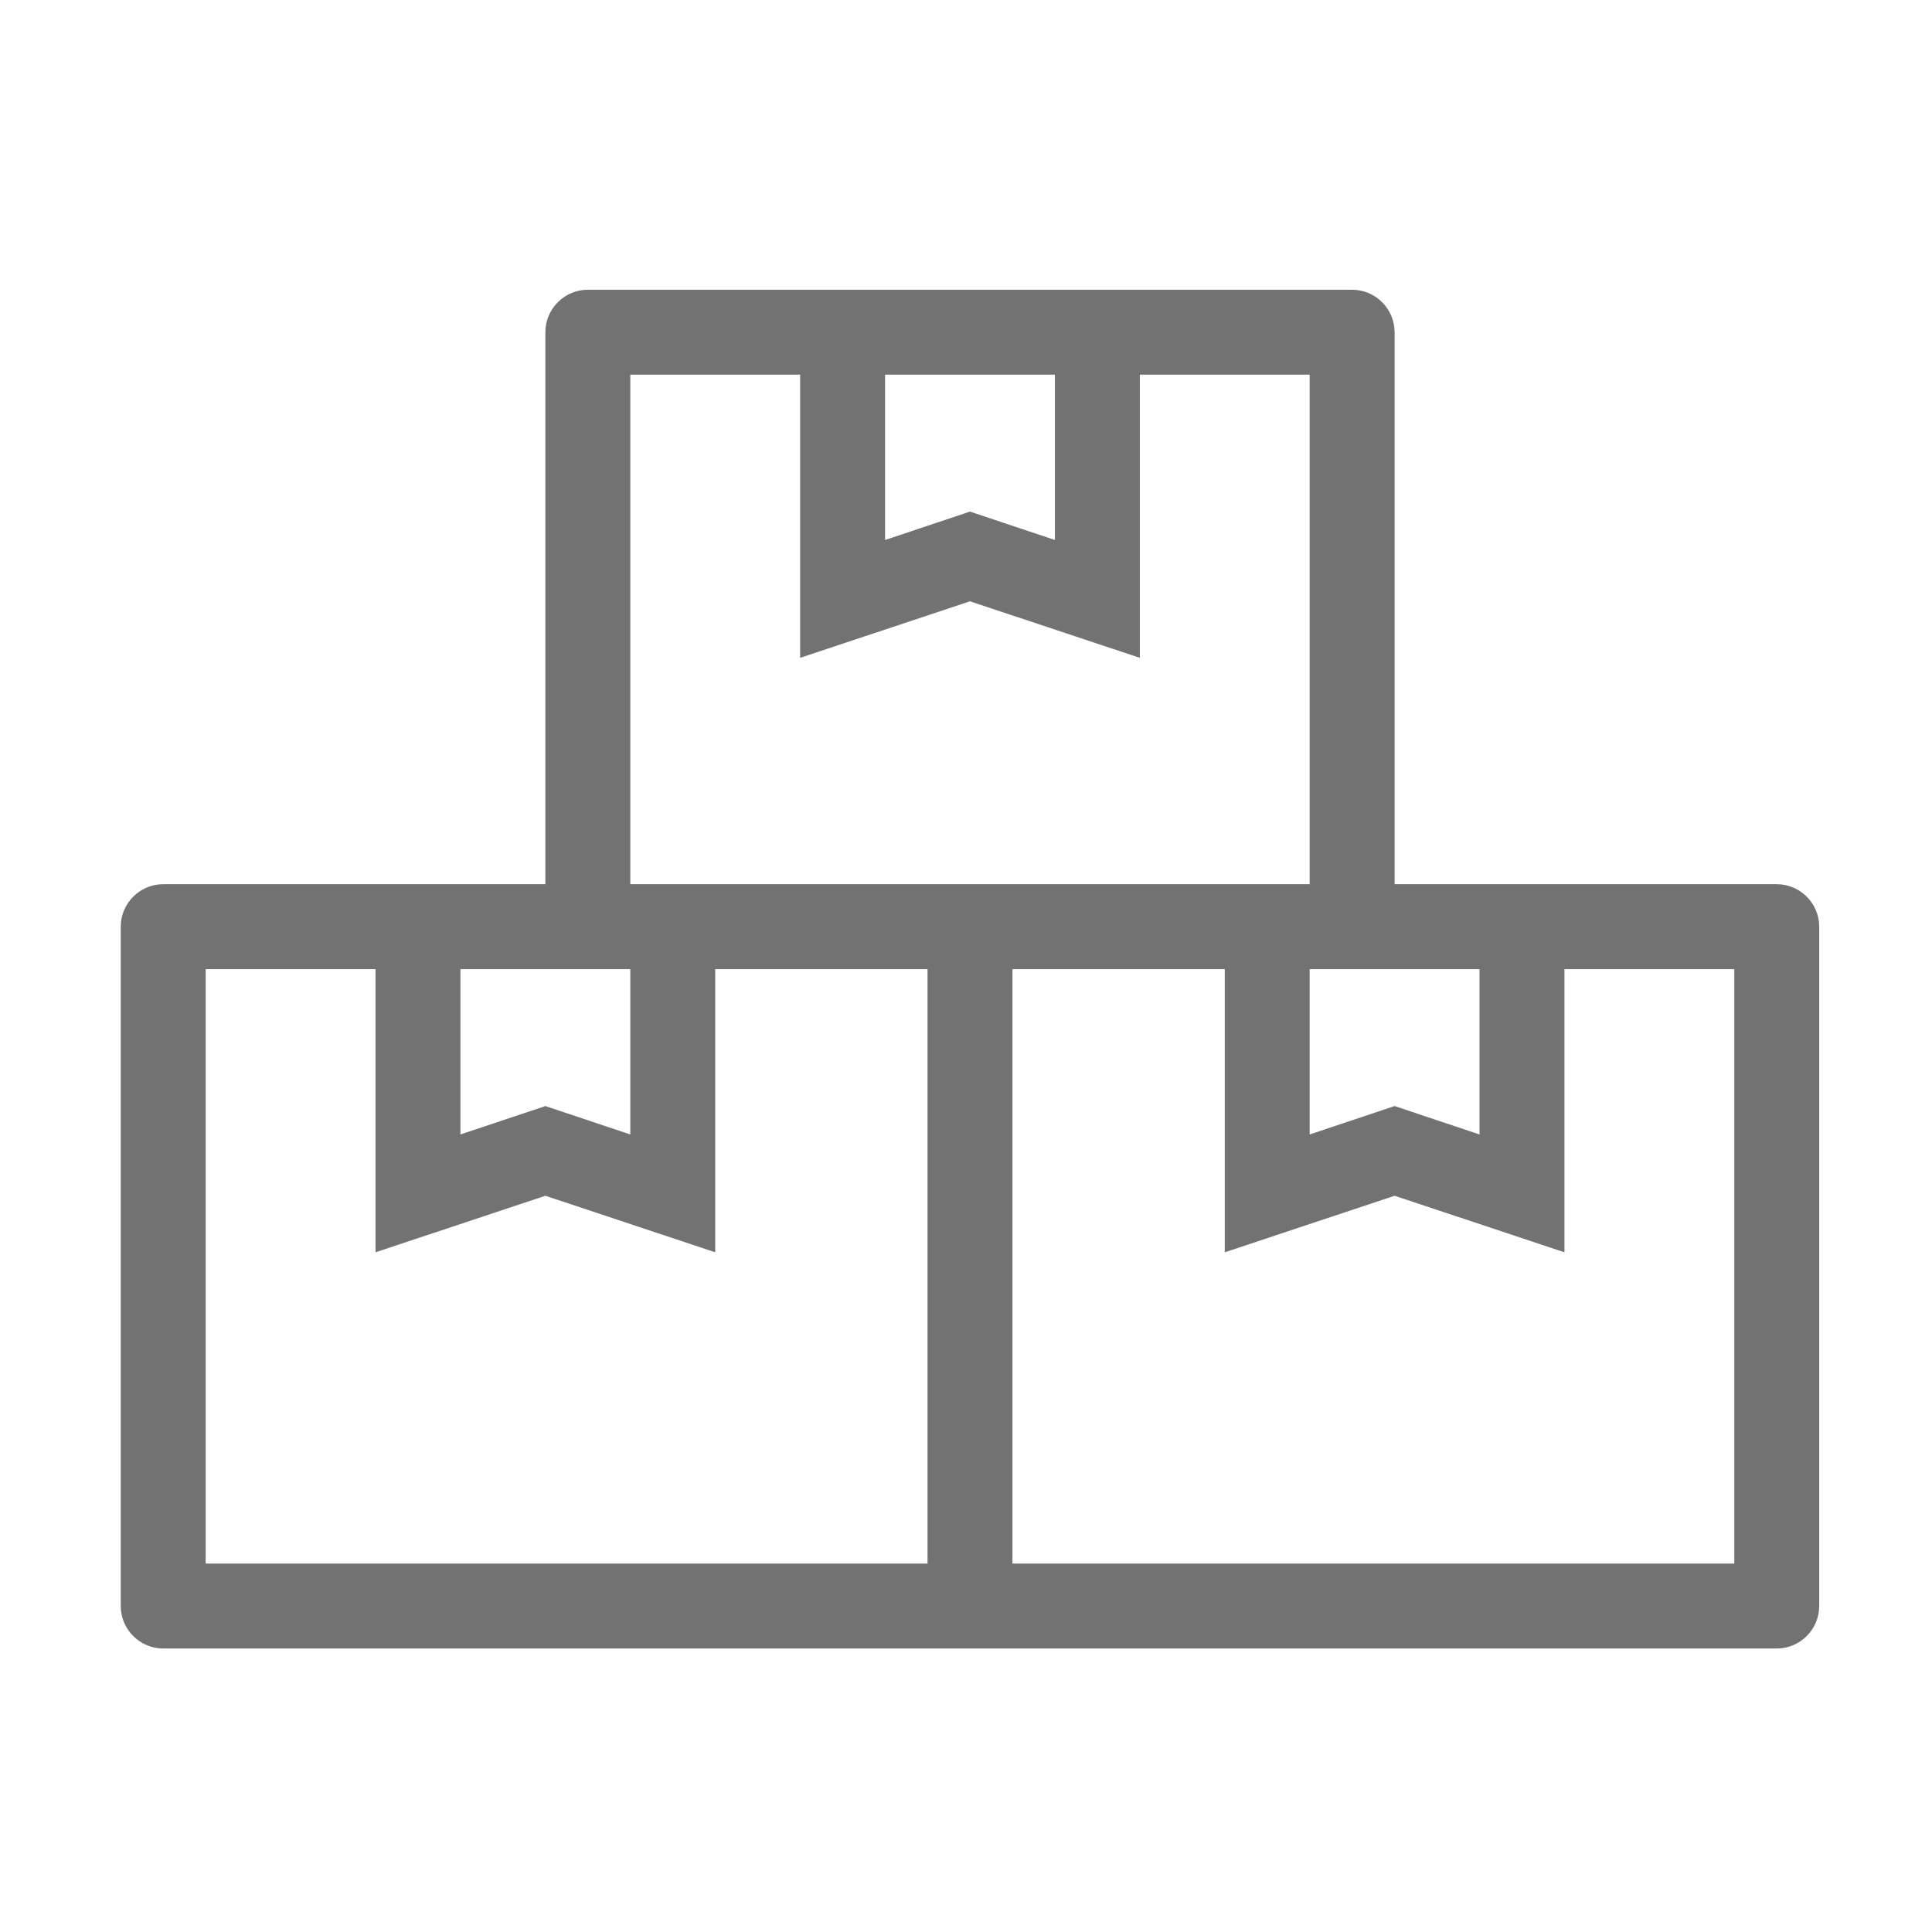 ﻿<?xml version='1.0' encoding='UTF-8'?>
<svg viewBox="-2 -4.799 32 32" xmlns="http://www.w3.org/2000/svg">
  <g transform="matrix(0.999, 0, 0, 0.999, 0, 0)">
    <g transform="matrix(0.044, 0, 0, 0.044, 0, 0)">
      <path d="M624, 224L480, 224L480, 16C480, 7.2 472.8, 0 464, 0L176, 0C167.2, 0 160, 7.2 160, 16L160, 224L16, 224C7.2, 224 0, 231.2 0, 240L0, 496C0, 504.8 7.2, 512 16, 512L624, 512C632.8, 512 640, 504.8 640, 496L640, 240C640, 231.2 632.8, 224 624, 224zM448, 256L512, 256L512, 318.3L480, 307.6L448, 318.3L448, 256zM352, 32L352, 94.3L320, 83.6L288, 94.3L288, 32L352, 32zM192, 32L256, 32L256, 138.7L320, 117.4L384, 138.7L384, 32L448, 32L448, 224L192, 224L192, 32zM192, 256L192, 318.3L160, 307.6L128, 318.3L128, 256L192, 256zM32, 256L96, 256L96, 362.7L160, 341.4L224, 362.7L224, 256L304, 256L304, 480L32, 480L32, 256zM608, 480L336, 480L336, 256L416, 256L416, 362.7L480, 341.4L544, 362.7L544, 256L608, 256L608, 480z" fill="#727272" fill-opacity="1" class="Black" />
    </g>
  </g>
</svg>